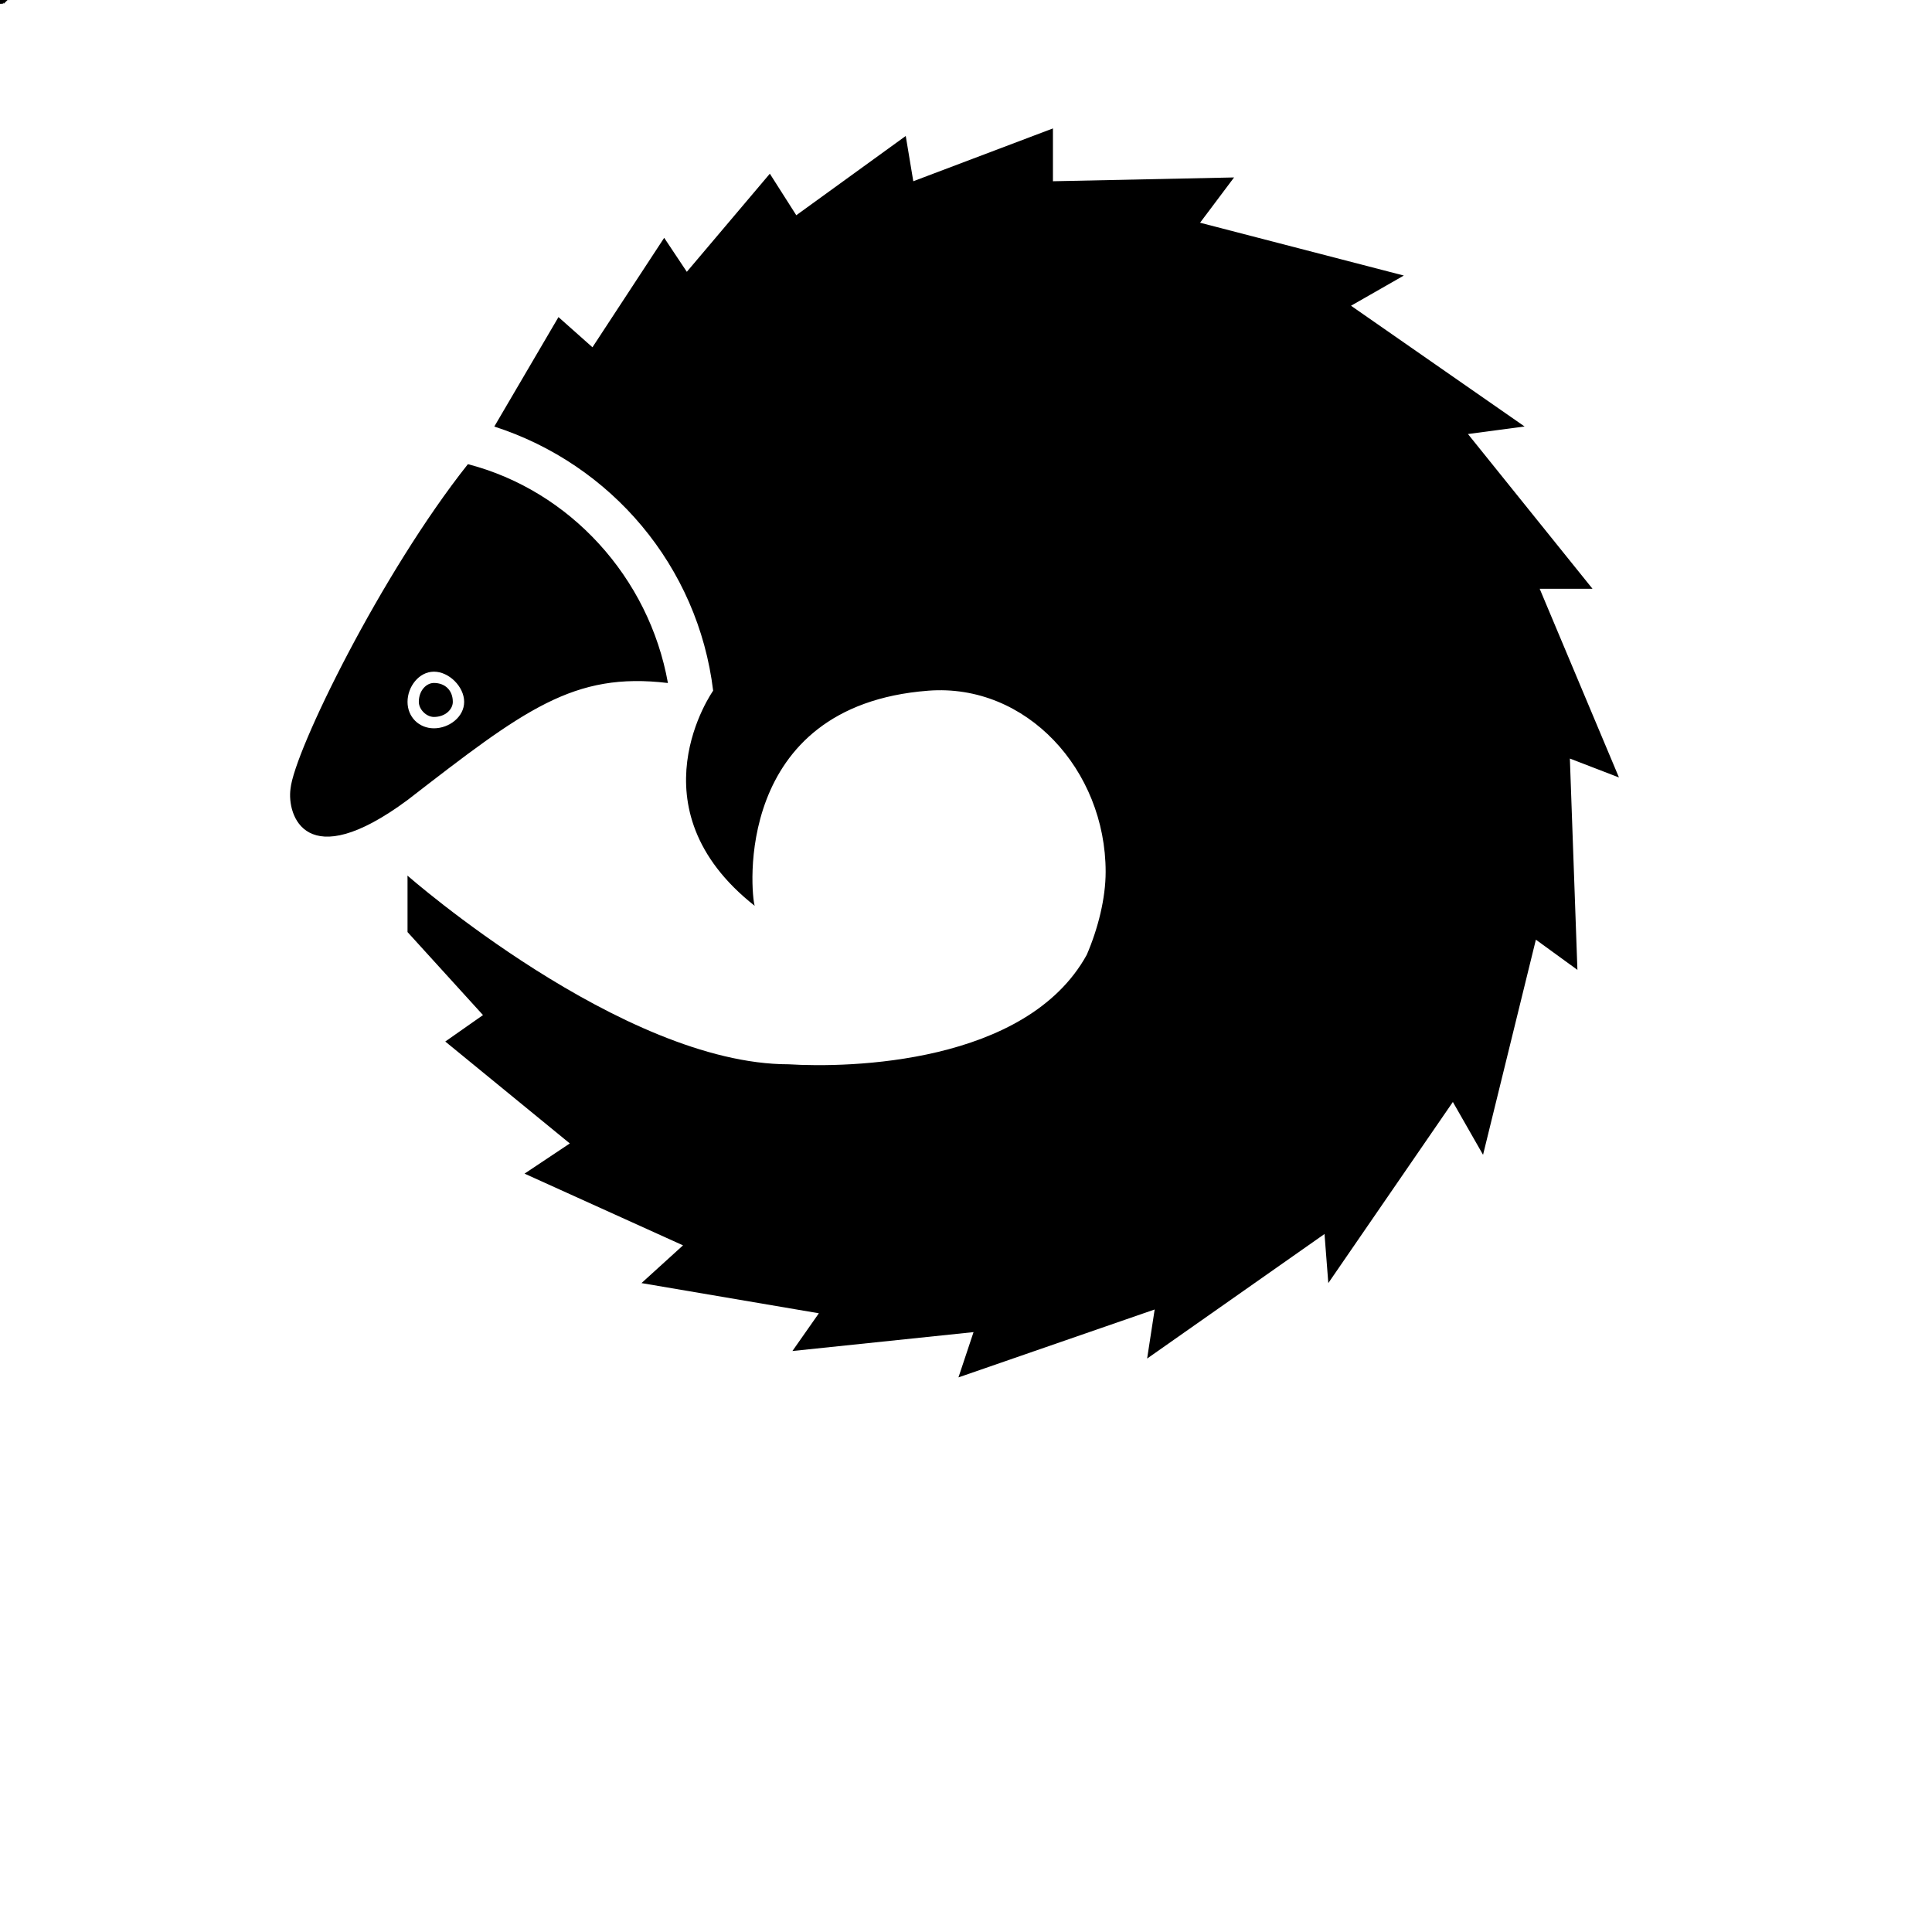 <!-- Generated by IcoMoon.io -->
<svg version="1.1" xmlns="http://www.w3.org/2000/svg" width="32" height="32" viewBox="0 0 32 32">
<title>Pangolin</title>
<path d="M0.188-0.063v0c0 0-0.063 0-0.063 0-0.063 0-0.063 0-0.063-0.063s0-0.063 0.063-0.063c0 0 0.063 0 0.063 0.063v0c0-0.063 0-0.125-0.063-0.125s-0.125 0.063-0.125 0.125c0 0.063 0.063 0.125 0.125 0.125s0.063 0 0.063-0.063zM0.125-0.125v-0.063c0 0 0 0 0 0-0.063 0-0.063 0.063-0.063 0.063v-0.063h-0.063v0.188h0.063v-0.063c0-0.063 0-0.063 0.063-0.063 0 0 0 0 0 0zM0.188-0.063c0-0.063-0.063-0.125-0.125-0.125 0 0-0.063 0.063-0.063 0.125s0.063 0.063 0.063 0.063 0.063 0 0.125-0.063h-0.063c0 0 0 0.063-0.063 0.063 0 0 0-0.063 0-0.063h0.125zM0.125-0.125h-0.063c0 0 0 0 0 0 0.063 0 0.063 0 0.063 0zM0.188 0v0c-0.063 0-0.063 0-0.063 0v-0.125c0 0 0-0.063-0.063-0.063 0 0-0.063 0.063-0.063 0.063h0.063c0 0 0 0 0 0 0.063 0 0.063 0 0.063 0s0 0-0.063 0v0c-0.063 0.063-0.063 0.063-0.063 0.063 0 0.063 0.063 0.063 0.063 0.063s0.063 0 0.063 0c0 0 0 0 0 0zM0.125-0.063c0 0 0 0-0.063 0 0 0 0 0 0 0s0 0 0 0v0c0.063 0 0.063 0 0.063 0zM0.063 0v0c0 0 0 0 0 0s0-0.063 0-0.063v-0.125h-0.063v0.125c0 0.063 0.063 0.063 0.063 0.063s0 0 0 0zM0.188 0v-0.25h-0.063v0.125c0-0.063 0-0.063-0.063-0.063 0 0-0.063 0.063-0.063 0.125 0 0 0.063 0.063 0.063 0.063 0.063 0 0.063 0 0.063 0v0zM0.125-0.063c0 0 0 0-0.063 0 0 0 0 0 0 0 0-0.063 0-0.063 0-0.063 0.063 0 0.063 0 0.063 0.063zM0.188-0.063c0-0.063-0.063-0.125-0.063-0.125-0.063 0-0.063 0-0.063 0.063v-0.125h-0.063v0.25h0.063c0 0 0 0 0.063 0 0 0 0.063 0 0.063-0.063zM0.125-0.063c0 0 0 0 0 0-0.063 0-0.063 0-0.063 0 0-0.063 0-0.063 0.063-0.063 0 0 0 0 0 0.063zM0.188-0.188h-0.063l-0.063 0.125v-0.125h-0.063l0.063 0.188c0 0 0 0.063 0 0.063s0 0-0.063 0v0c0.063 0 0.063 0 0.063 0s0 0 0.063-0.063zM0.188-0.063c0-0.063-0.063-0.125-0.125-0.125 0 0-0.063 0.063-0.063 0.125s0.063 0.063 0.063 0.063 0.125 0 0.125-0.063zM0.125-0.063c0 0 0 0-0.063 0 0 0 0 0 0 0 0-0.063 0-0.063 0-0.063 0.063 0 0.063 0 0.063 0.063zM0.188-0.063c0-0.063 0-0.063-0.063-0.063v0c-0.063 0-0.063 0-0.063-0.063 0 0 0 0 0.063 0 0 0 0 0 0 0.063h0.063c0-0.063-0.063-0.125-0.063-0.125-0.063 0-0.125 0.063-0.125 0.063 0 0.063 0.063 0.063 0.063 0.063l0.063 0.063c0 0 0 0 0 0s0 0 0 0c-0.063 0-0.063 0-0.063 0h-0.063c0 0.063 0.063 0.063 0.125 0.063s0.063 0 0.063-0.063zM0.188 0v-0.125c0 0-0.063-0.063-0.063-0.063-0.063 0-0.063 0-0.063 0.063v-0.063h-0.063v0.188h0.063v-0.125c0 0 0 0 0.063 0 0 0 0 0 0 0v0.125zM0.125-0.125v-0.063h-0.063c0 0 0 0 0 0s0 0 0.063 0v-0.063c-0.063 0-0.063 0-0.063 0s-0.063 0.063-0.063 0.063v0 0 0.188h0.063v-0.125zM0.25 0v-0.125c0 0 0-0.063-0.063-0.063 0 0 0 0-0.063 0.063 0-0.063 0-0.063 0-0.063-0.063 0-0.063 0-0.063 0.063v-0.063h-0.063v0.188h0.063v-0.125c0 0 0 0 0 0 0.063 0 0.063 0 0.063 0v0.125h0.063v-0.125c0 0 0 0 0 0s0 0 0 0v0.125zM0.188 0v-0.125c0 0-0.063-0.063-0.063-0.063-0.063 0-0.063 0-0.063 0.063v-0.125h-0.063v0.25h0.063v-0.125c0 0 0 0 0.063 0 0 0 0 0 0 0v0.125zM0.188 0v-0.25h-0.063v0.188l-0.063-0.188h-0.063v0.25h0.063v-0.125l0.063 0.125zM0.188 0v-0.188h-0.063v0.125c0 0 0 0-0.063 0 0 0 0 0 0 0v-0.125h-0.063v0.125c0 0.063 0.063 0.063 0.063 0.063 0.063 0 0.063 0 0.063 0v0zM0.188-0.125c0-0.063 0-0.125-0.063-0.125h-0.125v0.25h0.063v-0.063h0.063c0.063 0 0.063-0.063 0.063-0.063zM0.125-0.125c0 0 0 0 0 0h-0.063v-0.063h0.063c0 0 0 0 0 0.063zM0.063 0v-0.188h-0.063v0.188c0 0 0 0.063 0 0.063s0 0 0 0v0c0 0 0 0 0 0 0.063 0 0.063 0 0.063-0.063zM0.063-0.188v-0.063h-0.063v0.063zM0.188-0.063h-0.063c0 0 0 0-0.063 0 0 0 0 0 0 0 0-0.063 0-0.063 0-0.063 0.063 0 0.063 0 0.063 0h0.063c0 0-0.063-0.063-0.125-0.063 0 0-0.063 0.063-0.063 0.125s0.063 0.063 0.063 0.063 0.063 0 0.125-0.063zM7.5 11.625c0 0.125-0.125 0.25-0.313 0.25-0.125 0-0.25-0.125-0.25-0.25 0-0.188 0.125-0.313 0.25-0.313 0.188 0 0.313 0.125 0.313 0.313zM11.063 11.313c-1.563-0.188-2.375 0.438-4.313 1.938-1.688 1.25-2 0.25-1.938-0.188 0.063-0.625 1.5-3.563 2.938-5.375 1.688 0.438 3 1.875 3.313 3.625zM7.688 11.625c0-0.25-0.25-0.5-0.5-0.5s-0.438 0.25-0.438 0.5c0 0.25 0.188 0.438 0.438 0.438s0.5-0.188 0.5-0.438zM6.75 14.563v0.875l1.25 1.375-0.625 0.438 2.063 1.688-0.75 0.5 2.625 1.188-0.688 0.625 2.938 0.5-0.438 0.625 3-0.313-0.25 0.75 3.25-1.125-0.125 0.813 2.938-2.063 0.063 0.813 2.063-3 0.5 0.875 0.875-3.563 0.688 0.5-0.125-3.5 0.813 0.313-1.313-3.125h0.875l-2.063-2.563 0.938-0.125-2.875-2 0.875-0.5-3.375-0.875 0.563-0.75-3 0.063v-0.875l-2.313 0.875-0.125-0.75-1.813 1.313-0.438-0.688-1.375 1.625-0.375-0.563-1.188 1.813-0.563-0.5-1.063 1.813c1.938 0.625 3.375 2.313 3.625 4.375 0 0-1.375 1.938 0.688 3.563-0.063-0.188-0.375-3.313 2.875-3.563 1.625-0.125 2.938 1.313 2.938 3 0 0.438-0.125 0.938-0.313 1.375-1 1.813-3.938 1.875-4.938 1.813-2.75 0-6.313-3.125-6.313-3.125z"></path>
</svg>
